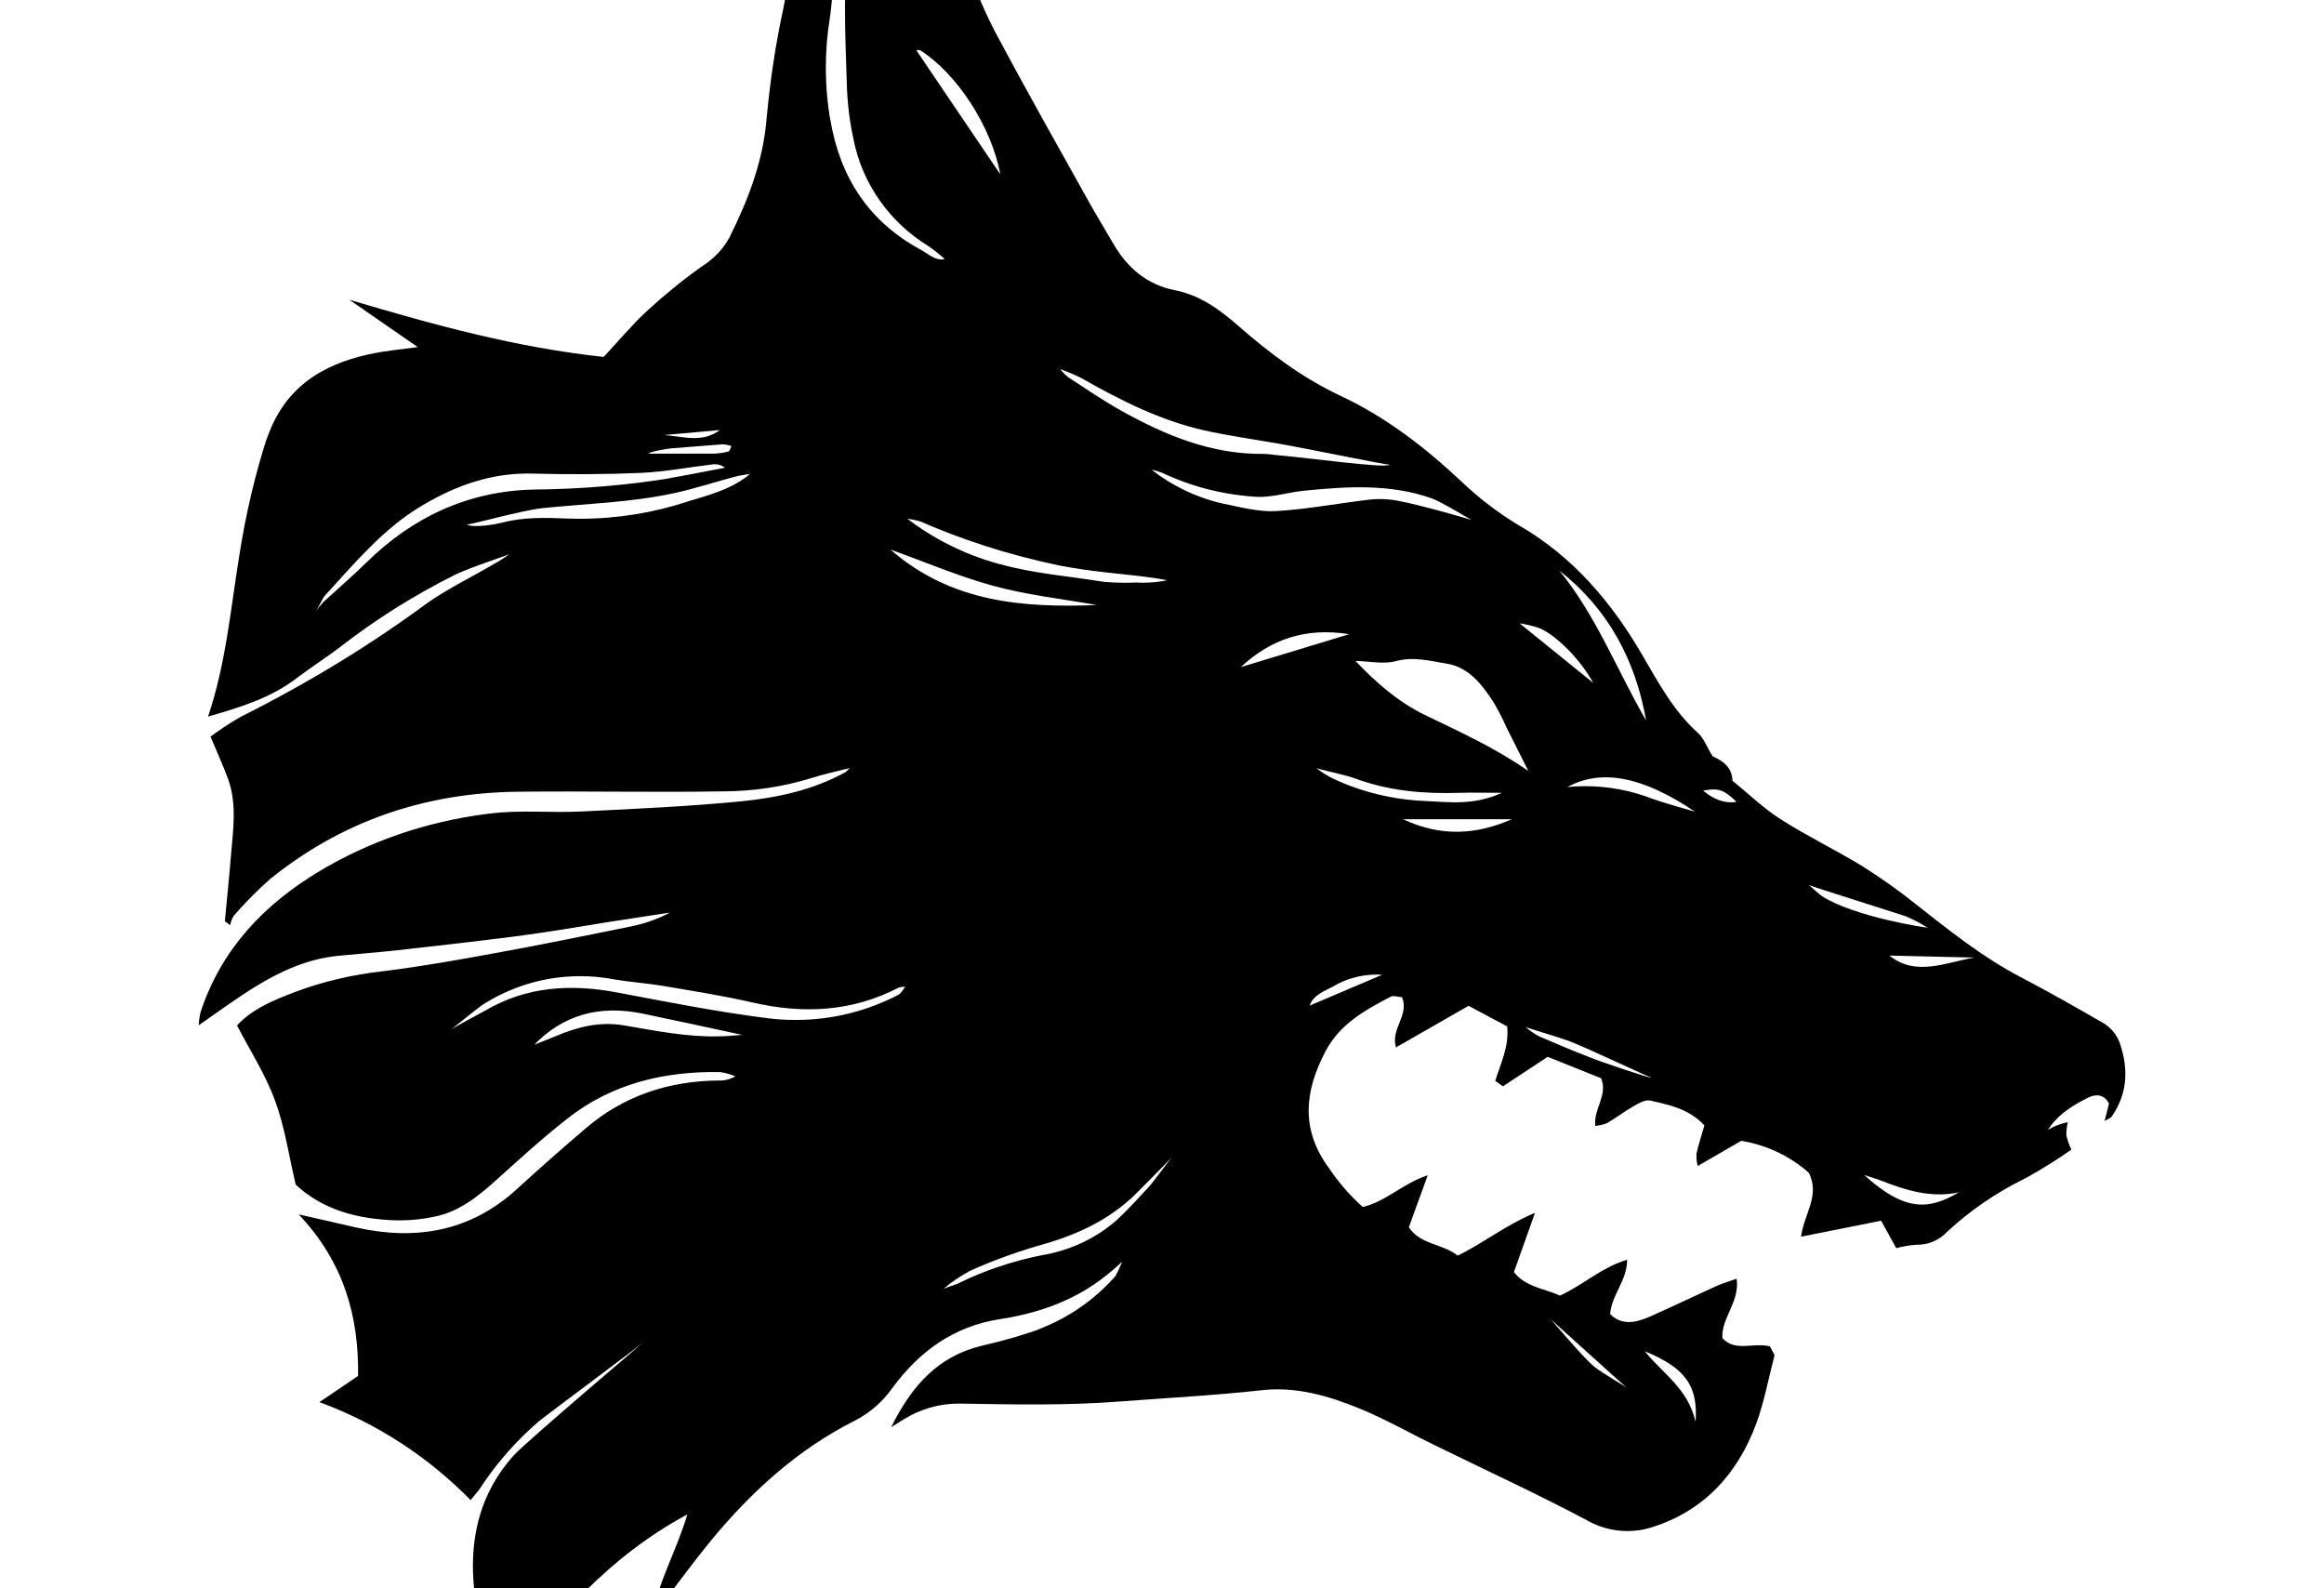 <svg height="960" style="" width="1405" xmlns="http://www.w3.org/2000/svg"><path d="m1250.151 678.16c-.582 2.366-.91 5.096-.91 7.863v.291c.801 3.276 1.82 6.152 3.13 8.845l-.109-.255c-7.899 5.606-17.145 11.393-26.682 16.744l-1.602.801c-17.909 8.882-33.307 19.584-46.884 32.215l.109-.109c-4.514 4.841-10.957 7.863-18.091 7.863-.218 0-.437 0-.692 0h.036c-4.441.328-8.518 1.056-12.486 2.184l.437-.109-9.137-16.599-48.413 9.646c1.747-13.796 11.612-24.607 4.732-38.621-11.102-9.792-25.044-16.635-40.405-19.256l-.473-.073-26.354 15.216c-.473-1.893-.764-4.04-.764-6.261 0-.437 0-.874.036-1.31v.073c1.274-5.715 3.167-11.321 4.805-17.036-9.501-10.192-21.404-12.376-32.797-15.034-3.021-.619-6.734 1.529-9.683 3.203-5.606 3.203-10.811 7.171-16.38 10.447-2.075.837-4.514 1.42-7.025 1.674h-.109c-1.128-10.447 7.753-18.492 3.531-28.793l-32.288-12.959-27.082 17.836-4.623-3.276c3.24-10.665 8.409-20.494 7.207-32.943l-23.333-12.449-43.899 25.153c-3.385-11.357 8.227-19.402 3.64-30.395-2.22 0-5.096-1.201-6.88-.255-15.47 8.117-30.722 16.453-39.422 33.125-12.595 23.915-15.034 47.03 1.966 70.217 6.043 8.991 12.849 16.817 20.53 23.661l.109.109c14.014-3.312 24.097-14.196 39.276-19.22l-11.43 31.45c6.916 10.593 20.275 9.828 29.521 17.145 15.034-7.207 28.247-18.055 46.739-25.845l-12.74 35.782c6.953 9.027 18.419 9.974 27.847 14.233 13.869-6.297 24.862-16.926 40.587-21.658 0 12.74-9.319 20.93-10.265 32.797 6.916 7.062 15.47 5.315 23.843 1.638 13.687-6.006 27.082-12.522 40.805-18.71 3.422-1.565 7.062-2.548 11.83-4.259 2.002 14.16-9.282 23.333-8.627 35.891 7.899 8.627 18.783 2.366 28.793 5.023l2.767 5.315c-3.713 14.16-6.188 27.919-10.92 40.914-11.43 31.232-32.506 54.019-64.83 63.556-3.968 1.165-8.518 1.82-13.213 1.82-8.955 0-17.363-2.402-24.607-6.588l.218.109c-30.395-16.089-61.736-30.54-92.676-45.683-14.779-7.207-29.157-15.398-44.3-21.658-18.928-7.79-38.658-13.65-59.588-11.321-28.793 3.203-57.695 4.659-86.561 6.88-31.559 2.402-63.046 1.784-94.496 1.238-.619-.036-1.347-.036-2.075-.036-12.194 0-23.588 3.458-33.234 9.428l.255-.146c-2.002 1.201-3.968 2.439-8.008 4.951 12.558-25.408 28.611-42.953 54.856-49.214 13.395-3.058 24.389-6.297 35.127-10.083l-2.22.692c19.001-7.062 35.018-18.237 47.649-32.542l.109-.146c1.347-2.366 2.657-5.169 3.822-8.117l.146-.473c-4.004 3.749-8.263 7.353-12.74 10.702l-.4.291c-18.055 13.323-38.803 20.275-60.607 23.624-27.992 4.295-48.813 19.584-64.975 41.497-5.933 8.445-13.723 15.216-22.751 19.838l-.364.182c-34.399 17.4-62.427 42.916-86.743 72.474-12.049 14.742-23.333 30.322-35.928 46.848 4.259-22.35 15.252-40.878 21.731-62.791-46.666 25.08-79.609 62.391-110.258 104.579-1.929-3.276-3.968-7.244-5.751-11.321l-.291-.728c-6.006-16.817-11.612-34.035-12.959-51.835-2.075-28.211 4.623-54.419 24.097-76.15 7.608-8.445 78.407-68.324 78.917-68.907-.364.764-61.19 46.011-63.228 47.831-13.25 11.357-24.716 24.243-34.29 38.439l-.437.692c-1.856 3.021-4.259 5.497-6.807 8.736-25.08-25.59-55.62-45.756-89.728-58.605l-1.71-.582 23.406-15.871c.473-35.6-8.263-68.324-35.855-97.627 13.796 3.021 24.243 5.569 34.726 7.899 36.11 8.081 69.234 2.439 97.299-23.369q20.494-18.71 41.643-36.728c22.969-19.584 49.978-28.429 79.973-28.757.255 0 .546.036.874.036 3.494 0 6.734-.946 9.537-2.584l-.073.036c-2.694-1.128-5.788-2.038-9.064-2.548l-.218-.036c-33.853-.546-65.485 6.953-92.494 28.283-15.034 11.757-28.975 24.571-43.135 37.274-10.92 9.792-22.241 18.892-36.983 21.84-6.37 1.42-13.723 2.257-21.258 2.257-.874 0-1.711 0-2.584-.036h.109c-22.386-.764-43.39-6.006-60.207-21.549-4.077-17.218-6.552-34.654-12.485-50.816-5.715-15.652-15.034-30.103-23.005-45.428 9.61-10.338 22.277-15.252 34.654-20.057 16.016-6.115 34.654-10.665 53.982-12.777l1.019-.109c22.204-2.803 44.227-6.698 66.213-10.738 27.373-4.987 54.638-10.52 81.902-16.089 8.991-1.784 16.999-4.696 24.352-8.663l-.473.218-39.131 6.006c-18.055 3.021-36.292 6.006-54.565 8.409-23.697 3.021-47.43 5.715-71.2 8.372-11.867 1.31-23.806 2.148-35.709 3.349-18.31 1.82-34.617 9.209-50.015 18.674-11.43 7.062-22.277 15.034-34.217 23.333.182-3.021.619-5.824 1.31-8.554l-.073.328c12.631-37.966 38.221-64.83 71.928-85.032 29.485-17.654 64.175-29.921 101.231-34.544l1.274-.146c18.273-2.402 37.092-.4 55.62-1.31 32.433-1.602 64.866-3.021 97.117-6.188 21.695-2.184 43.244-6.843 62.755-17.654 1.056-.874 2.002-1.856 2.73-2.948l.036-.036 1.674-1.929-1.274 2.33c-8.081 2.075-16.344 3.786-24.279 6.334-16.089 5.023-34.617 7.935-53.8 7.935-.218 0-.4 0-.619 0h.036c-41.06.692-82.12-.291-123.144.218-55.584.692-105.708 17.618-149.17 52.636-7.935 7.025-15.179 14.306-21.913 22.095l-.255.291c-1.019 1.638-1.747 3.531-2.111 5.569v.109l-3.24-2.439c1.238-13.141 2.621-26.245 3.676-39.386 1.274-15.398 3.713-30.904-1.492-45.974-3.021-8.372-6.734-16.417-10.847-26.209 5.278-3.968 11.284-7.972 17.545-11.575l.874-.473c42.589-21.44 78.953-43.899 113.206-69.089l-2.184 1.529c12.849-9.282 27.41-16.235 41.133-24.316 3.858-2.075 7.171-4.223 10.301-6.589l-.182.146c-1.456.91-24.316 8.227-33.489 12.813-25.663 12.995-47.685 27.009-68.215 42.88l.983-.728c-9.027 6.989-18.819 13.177-27.956 20.093-15.725 12.049-33.998 17.545-53.509 23.187 10.738-31.851 13.541-63.993 18.637-95.734 4.222-27.264 9.974-51.216 17.472-74.367l-.946 3.349c10.01-30.831 32.105-45.537 61.517-52.126 9.501-2.148 19.329-3.021 30.103-4.477l-41.388-28.647c52.162 15.543 101.595 29.011 153.793 34.581 9.209-9.828 17.254-19.584 26.463-28.029 10.192-9.391 21.185-18.346 32.761-26.573l1.019-.692c6.734-4.368 12.158-10.192 15.907-17.108l.109-.255c11.321-22.787 20.312-46.193 22.314-72.256 2.22-23.224 5.387-43.863 9.683-64.102l-.655 3.64c4.259-22.423 8.773-44.882 14.706-66.941 4.987-18.674 11.757-36.91 18.492-55.074 1.31-3.567 6.188-5.788 9.027-8.336 27.41 6.006 41.169 25.262 50.561 48.158 12.74 30.795 21.44 63.228 37.165 92.786 18.055 33.889 36.983 67.269 55.693 100.867 4.841 8.7 10.083 17.181 15.07 25.808 8.445 14.415 20.202 24.461 36.983 27.774 15.252 3.021 27.082 11.648 38.548 21.695 18.783 16.453 38.73 31.414 61.627 42.152 27.41 12.849 51.18 31.195 73.093 51.798 10.52 10.047 22.241 19.001 34.908 26.609l.91.51c31.851 18.71 54.965 45.865 73.384 77.534 9.828 16.781 18.965 34.071 33.853 47.394 3.458 3.021 5.169 8.154 8.773 14.014 4.987 2.33 11.757 5.824 12.049 14.815 9.646 7.826 18.674 16.635 29.084 23.26 15.98 10.192 33.125 18.455 49.323 28.32 12.121 7.644 22.459 15.034 32.324 22.969l-.655-.51c20.457 16.016 40.623 32.36 63.811 44.482 16.781 8.773 33.125 18.055 49.687 27.592 5.242 2.948 9.137 7.753 10.92 13.468l.036.182c4.95 15.216 4.04 29.485-5.023 42.88-.947 1.42-3.021 2.111-4.587 3.021 0 0 1.929-7.025 2.694-10.556-3.021-5.824-8.117-5.824-12.74-3.494-8.627 4.332-16.926 9.319-22.75 17.363-.473.655-.946 1.347-1.42 2.038 3.422-2.075 7.389-3.676 11.612-4.55l.255-.036zm-566.942 46.739c-16.344 14.706-35.782 22.787-56.749 28.465-16.126 4.841-29.521 9.974-42.443 15.907l2.075-.837c-5.97 3.167-11.139 6.698-15.834 10.775l.109-.073c1.42-.837 7.389-2.548 8.627-3.203 15.47-7.717 33.416-13.832 52.235-17.472l1.347-.218c15.507-3.058 29.121-9.646 40.441-18.928l-.146.146c7.025-5.824 21.367-21.768 22.35-22.787s12.704-16.635 13.213-17.254c-.4.837-22.714 23.26-25.153 25.517zm281.232 101.667c4.987 3.931 18.055 11.357 18.783 12.049-.764-.437-45.792-41.351-46.447-41.825.764.182 19.838 23.624 27.592 29.776zm-769.258-462.363c8.773-8.045 17.764-15.834 26.245-24.097 28.174-27.737 61.918-43.353 101.413-44.191 28.575-.255 56.421-2.621 83.576-7.025l-3.167.4c11.721-2.002 23.369-4.368 35.054-6.552-1.674-1.347-3.822-2.148-6.152-2.148-.546 0-1.092.036-1.602.146h.073c-14.269 1.674-28.465 4.441-42.771 5.096-21.986.946-44.045 1.019-66.031.437-24.352-.619-46.047 7.098-66.395 19.183-23.77 13.978-41.024 35.054-59.26 54.856-.801.874-4.623 8.591-5.133 9.209 1.31-2.002 2.694-3.749 4.223-5.351l-.036.036zm694.855-49.651c-.874-.4-18.71-11.248-24.498-13.323-25.189-8.882-51.18-7.207-77.024-4.623-9.865.983-19.802 4.295-29.521 3.676-20.566-1.347-39.64-6.479-56.931-14.742l.946.4c-1.856-.728-4.15-1.42-6.479-1.966l-.328-.073c12.049 9.501 26.5 16.635 42.261 20.312l.728.146c10.665 2.184 21.622 5.169 32.251 4.587 19.256-1.128 38.403-4.878 57.659-7.062 1.456-.146 3.167-.218 4.878-.218 4.077 0 8.045.4 11.867 1.201l-.364-.073c12.158 2.148 43.863 11.211 44.591 11.721zm-336.27 278.83-6.006 3.021c-.182 0-.4 0-.619 0-1.347 0-2.621.218-3.858.582l.109-.036c-28.283 14.67-57.768 16.089-88.418 9.027-17.909-4.113-36.11-6.953-54.201-10.047-9.792-1.638-19.766-2.257-29.557-3.931-6.115-1.238-13.177-1.929-20.384-1.929-22.241 0-42.917 6.625-60.171 18.018l.4-.255c-1.056.655-17.873 13.978-18.346 14.597.291-.764 19.438-10.847 20.603-11.539 24.971-14.706 51.835-16.198 79.427-11.029 30.285 5.679 60.462 11.757 91.111 15.58 5.133.692 11.066 1.092 17.108 1.092 22.714 0 44.118-5.642 62.864-15.58l-.728.364c1.856-.946 3.021-3.458 4.404-5.278l6.006-3.021 1.602-1.784zm444.417 57.914c-1.784-.255-39.859-18.528-50.561-22.386-6.734-2.402-23.879-7.353-25.408-8.227 2.475 2.22 5.278 4.186 8.299 5.751l.218.109c10.229 4.404 20.494 8.773 30.904 12.777 5.315 2.257 36.292 12.631 36.546 12.085zm52.308-166.679 2.002 1.456-2.366-1.092c-7.935-7.717-11.066-8.809-20.457-7.062 6.224 5.133 12.777 8.081 20.821 6.698zm-259.21 123.435 44.409-18.856c-.983-.073-2.148-.109-3.349-.109-9.755 0-18.928 2.694-26.718 7.389l.218-.146c-5.387 3.021-12.049 4.951-14.233 12.049-.801.364-1.638.764-.692.291-.51.946-.073.146.328-.619zm126.42-231.436-2.184-1.383 2.512 1.019 45.137 36.51c-7.389-13.723-22.204-28.793-32.615-33.125-3.64-1.238-7.972-2.293-12.449-2.948l-.437-.036zm175.597 158.271c.801.291 6.006 5.351 8.263 6.843 19.256 12.449 64.175 19.438 63.883 18.965l-.983-.437c-3.604-2.293-7.753-4.477-12.085-6.297l-.546-.218c-18.783-6.043-57.877-18.382-58.533-18.856zm-297.504-70.654c2.985 2.402 6.334 4.55 9.901 6.297l.328.146c16.38 7.753 35.454 12.667 55.62 13.505h.291c14.269.655 28.975 2.839 46.047-4.95-10.884 0-18.382-.218-25.808 0-21.513.728-42.625-1.128-63.228-8.773-5.715-2.184-21.658-5.315-23.151-6.225zm-242.429-433.788-1.82-1.638 2.22 1.274 50.961 75.277c-5.315-29.011-26.354-61.008-48.486-75.022-.655-.291-1.893.146-2.876.146zm-231.8 601.596c4.55-1.784 9.027-3.458 13.614-5.387 13.359-5.751 26.9-9.355 41.825-6.88 19.147 3.24 38.257 7.171 57.877 6.661 4.04 0 8.081-.51 13.905-.874-21.476-4.623-40.842-8.845-60.207-12.849-25.663-5.315-48.158.291-66.504 19.729l-1.602 2.075zm225.794-318.616c-.4-.692-.764-1.42-.437-.837l.91.437c16.053 12.413 34.981 22.022 55.548 27.701l1.128.255c20.603 5.788 41.752 7.28 62.646 10.702 3.786.364 8.19.582 12.667.582 2.402 0 4.769-.073 7.135-.182h-.328c1.347.109 2.948.146 4.514.146 5.133 0 10.156-.546 14.997-1.565l-.473.073c-12.34-2.366-24.643-3.312-36.947-4.732-9.355-1.056-18.71-2.33-27.956-4.113-31.814-6.661-59.734-15.798-86.233-27.519l2.73 1.092c-2.876-.91-6.261-1.638-9.755-2.002l-.218-.036zm-243.849 2.475c13.286-3.422 26.718-3.021 40.114-2.439 2.075.073 4.514.109 6.953.109 22.678 0 44.518-3.64 64.975-10.338l-1.456.4c13.905-4.259 28.538-7.717 40.041-17.727l1.638-1.966-1.347 2.366c-3.349.619-6.734.946-10.01 1.82-12.376 3.276-24.571 7.317-37.056 10.01-26.172 5.642-52.963 6.297-79.463 9.027-12.303 1.31-41.533 9.573-45.647 9.937 4.477 2.148 17.472-.182 21.149-1.128zm536.766-34.945c-4.259-.291-49.177-9.646-68.251-12.959-14.67-2.548-29.448-4.623-43.936-7.826-26.5-6.006-50.452-18.055-73.894-31.377-3.604-1.856-8.008-3.786-12.558-5.424l-.837-.255-.364-.801c-.801-.4 3.567 4.514 5.497 5.788 10.447 6.843 20.785 13.905 31.632 19.984 26.827 15.034 54.747 26.609 86.27 26.281 3.021 0 6.006.619 9.027.837 19.11 1.638 62.682 7.79 67.269 5.824zm-268.456-124.454.4.692c.91.364 0 0-.764-.328-3.021-2.73-6.261-5.351-9.683-7.79l-.328-.218c-23.406-14.269-40.15-37.529-45.501-64.866l-.109-.619c-2.111-9.61-3.531-20.785-3.895-32.215v-.291c-1.019-31.414-2.512-62.901 1.856-94.242.218-2.839.328-6.152.328-9.501s-.109-6.661-.364-9.974l.036.437c-3.676 11.575-6.698 25.371-8.518 39.568l-.109 1.201c-1.565 11.357-2.002 22.86-3.713 34.144-1.383 8.554-2.184 18.382-2.184 28.393 0 10.957.946 21.695 2.766 32.142l-.146-1.128c5.861 35.127 23.187 62.027 54.856 79.099 4.841 2.548 8.773 7.098 15.07 5.497zm247.598 242.975c12.34 12.959 25.699 24.789 42.152 32.761 21.076 10.229 42.298 19.766 62.427 33.816-4.769-9.537-9.027-17.873-13.141-26.172-2.839-6.334-5.569-11.503-8.591-16.526l.4.692c-6.916-10.52-14.852-20.785-28.029-22.896-10.047-1.602-20.093-4.441-30.904-1.492-7.353 1.929-15.58.073-24.316-.146zm-156.305-33.744c-21.076-3.749-42.152-6.006-62.755-11.648-20.603-5.642-40.623-14.196-62.063-21.913 36.983 32.251 80.591 35.236 124.782 33.562zm332.048 69.708c-6.479-36.474-22.823-67.269-52.454-90.565 22.386 27.41 34.908 60.389 52.417 90.565zm29.521 55.184c-31.741-21.404-56.64-26.063-77.097-14.888 3.203-.328 6.953-.51 10.738-.51 14.233 0 27.81 2.657 40.332 7.499l-.764-.255c8.773 3.094 17.836 5.569 26.754 8.154zm-209.013-107.273c-26.391-4.222-47.43 3.021-65.558 19.911zm98.355 111.86h-65.776c23.26 10.884 44.518 9.282 65.703 0zm270.458 225.467c-17.108 3.749-32.469-1.274-47.721-7.207-2.402-.946-4.914-1.638-9.719-3.203 25.335 23.042 39.859 20.639 57.368 10.374zm-189.903 96.316c10.374 13.141 25.881 22.168 30.504 42.443 1.565-21.913-6.334-32.542-30.54-42.589zm147.678-239.372c16.126 12.922 33.962 4.077 51.434 1.201zm-700.096-308.06c-1.529-.51-3.312-.874-5.169-.983h-.073c-9.828.655-19.584 1.638-29.375 2.293-5.133.328-15.434 2.366-15.398 3.349h39.75c3.167-.146 6.115-.655 8.955-1.42l-.291.073c.546-.182.801-1.565 1.602-3.276zm-6.989-9.61-33.598 3.021c11.393.874 23.151 4.951 33.598-3.021z" style="stroke-width:36.401"/></svg>